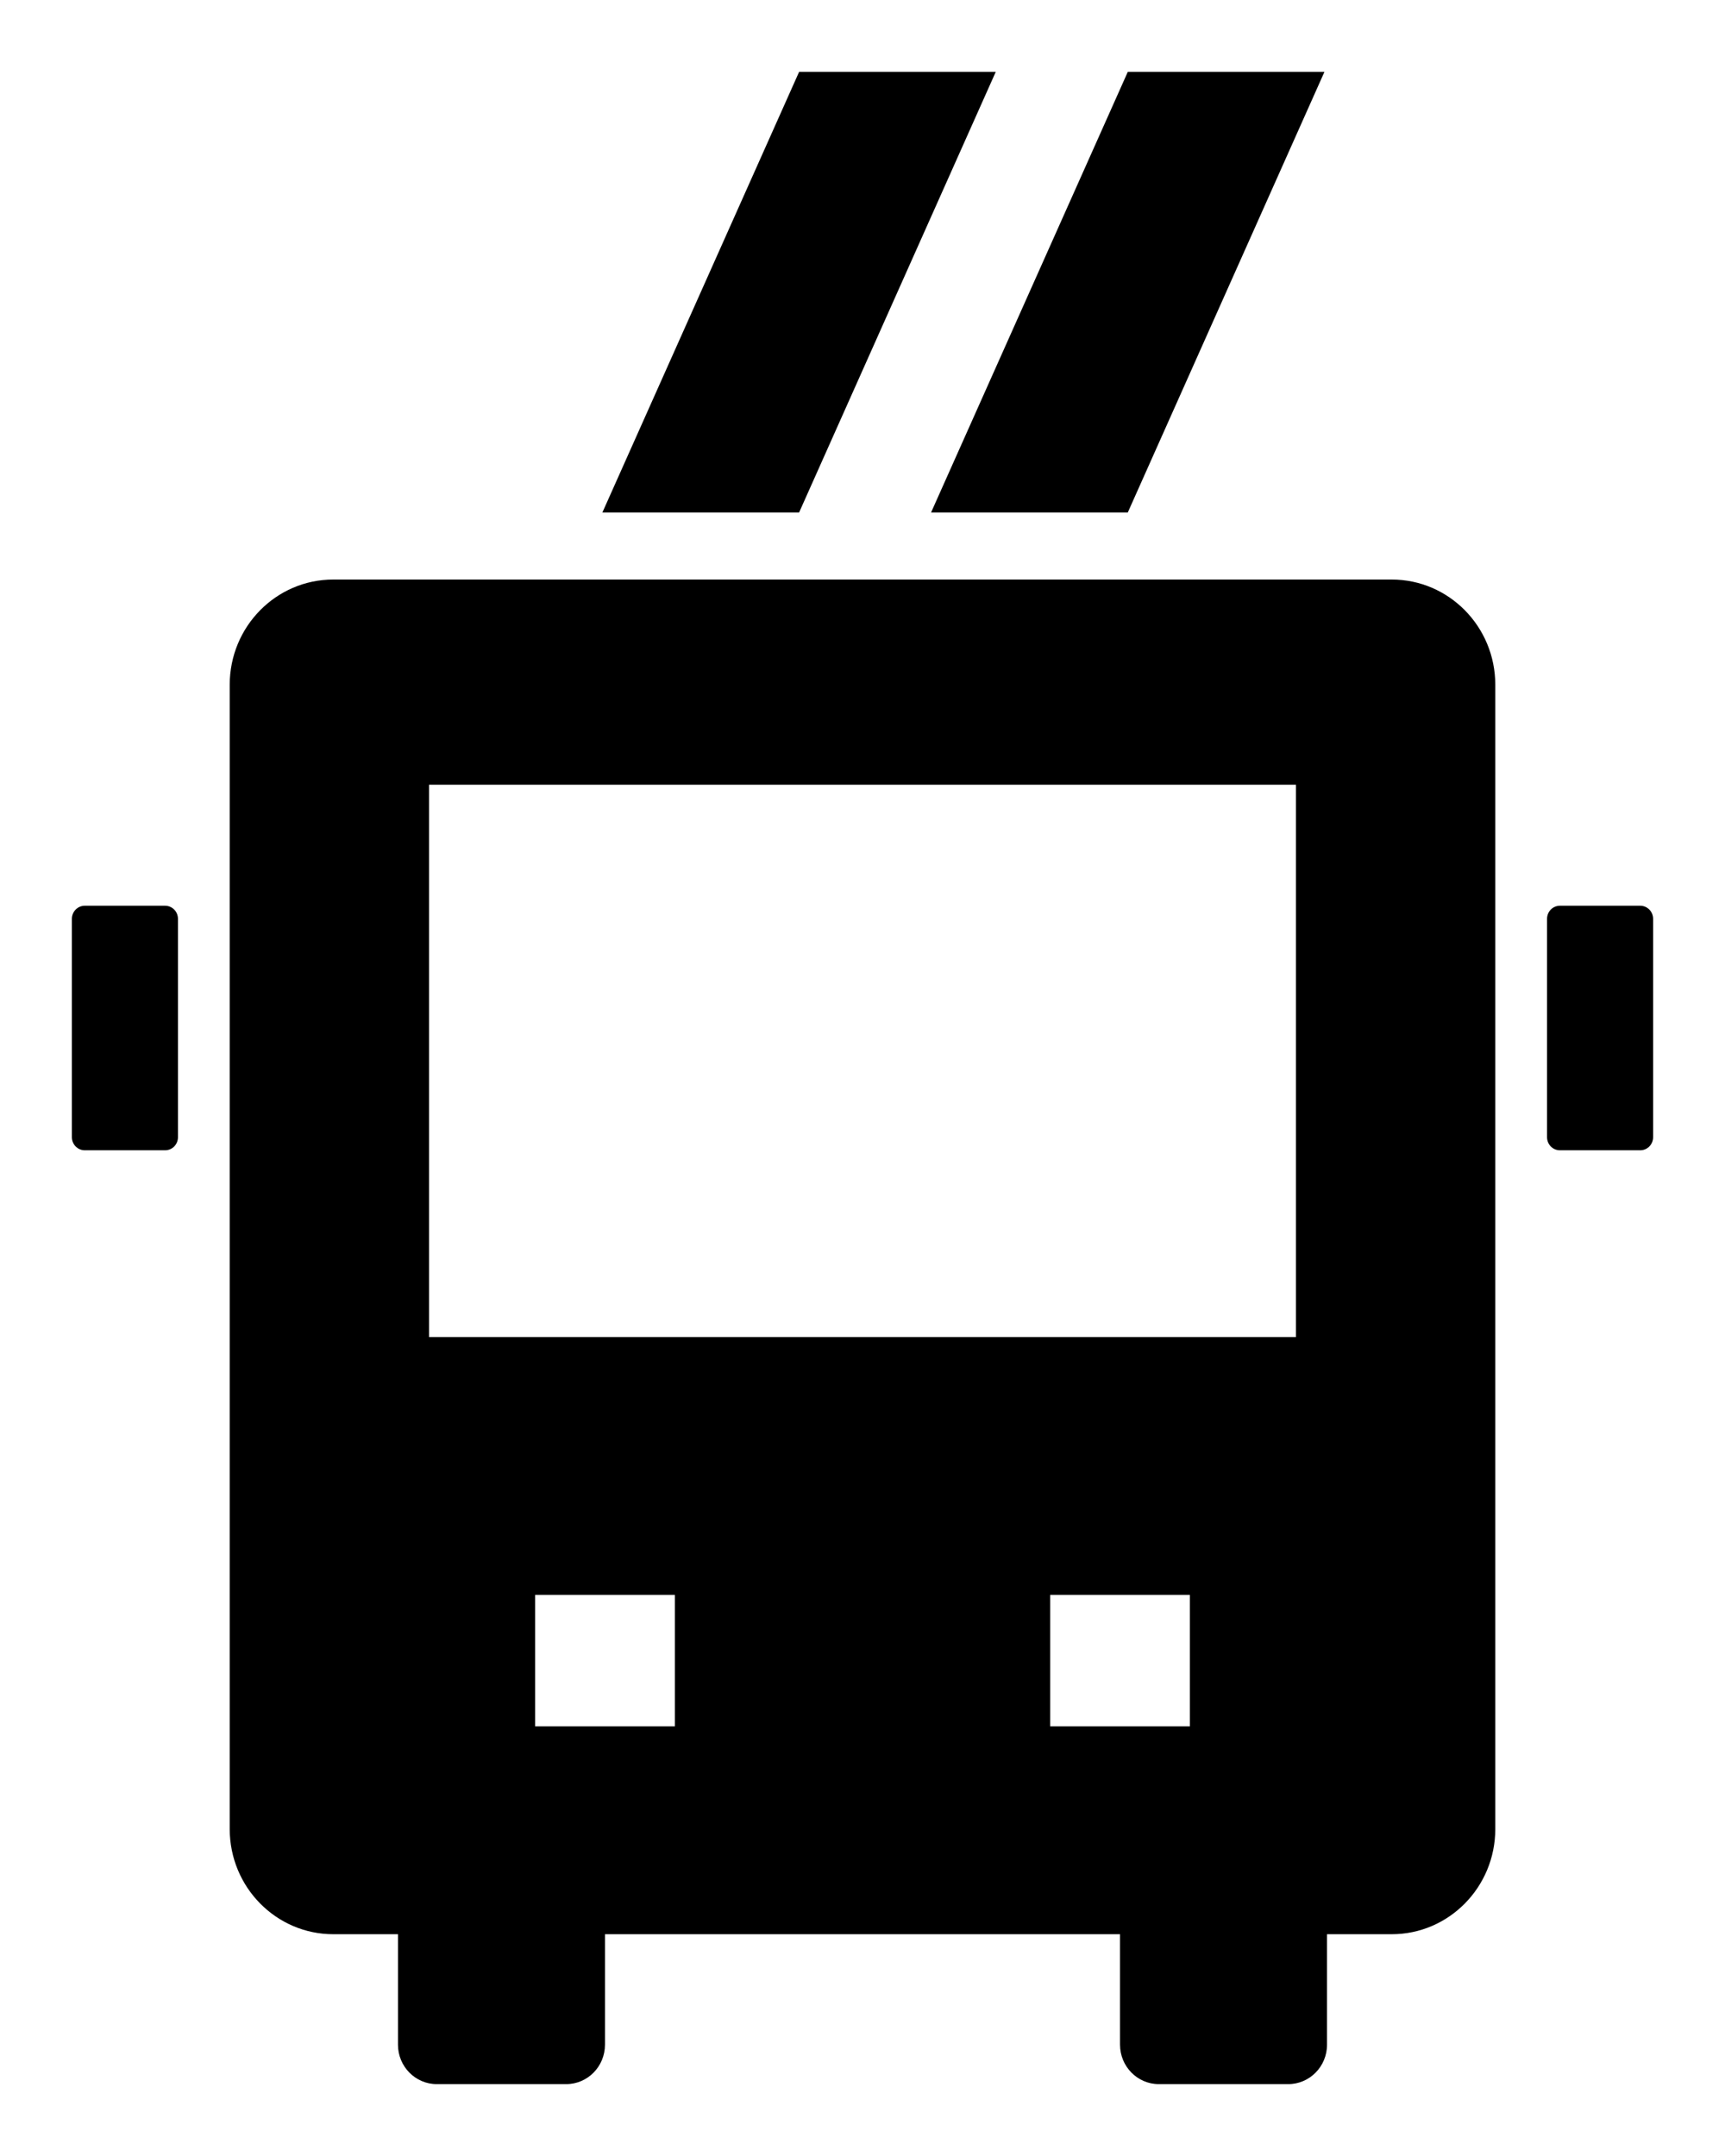 <svg
  width="24"
  height="30"
  viewBox="0 0 24 30"
  fill="none"
  xmlns="http://www.w3.org/2000/svg"
>
  <path d="M11.118 1H13.854L11.118 7.131H8.381L11.118 1Z" fill="currentColor" />
  <path d="M15.691 1H18.427L15.691 7.131H12.954L15.691 1Z" fill="currentColor" />
  <path
    d="M5.537 26.621C5.537 26.318 5.779 26.072 6.077 26.072H7.877C8.176 26.072 8.417 26.318 8.417 26.621V28.451C8.417 28.754 8.176 29 7.877 29H6.077C5.779 29 5.537 28.754 5.537 28.451V26.621Z"
    fill="currentColor"
  />
  <path
    d="M15.583 26.621C15.583 26.318 15.825 26.072 16.123 26.072H17.923C18.221 26.072 18.463 26.318 18.463 26.621V28.451C18.463 28.754 18.221 29 17.923 29H16.123C15.825 29 15.583 28.754 15.583 28.451V26.621Z"
    fill="currentColor"
  />
  <path
    fill-rule="evenodd"
    clip-rule="evenodd"
    d="M19.363 8.064C20.159 8.064 20.804 8.72 20.804 9.528V25.45C20.804 26.258 20.159 26.914 19.363 26.914H4.637C3.841 26.914 3.196 26.258 3.196 25.45V9.528C3.196 8.72 3.841 8.064 4.637 8.064H19.363ZM7.445 22.192V24.022H9.39V22.192H7.445ZM14.611 22.192V24.022H16.555V22.192H14.611ZM5.969 10.919V18.605H18.031V10.919H5.969Z"
    fill="currentColor"
  />
  <path
    d="M1 12.786C1 12.684 1.081 12.603 1.18 12.603H2.296C2.396 12.603 2.476 12.684 2.476 12.786V15.823C2.476 15.925 2.396 16.006 2.296 16.006H1.18C1.081 16.006 1 15.925 1 15.823V12.786Z"
    fill="currentColor"
  />
  <path
    d="M21.524 12.786C21.524 12.684 21.604 12.603 21.704 12.603H22.82C22.919 12.603 23 12.684 23 12.786V15.823C23 15.925 22.919 16.006 22.82 16.006H21.704C21.604 16.006 21.524 15.925 21.524 15.823V12.786Z"
    fill="currentColor"
  />
</svg>
